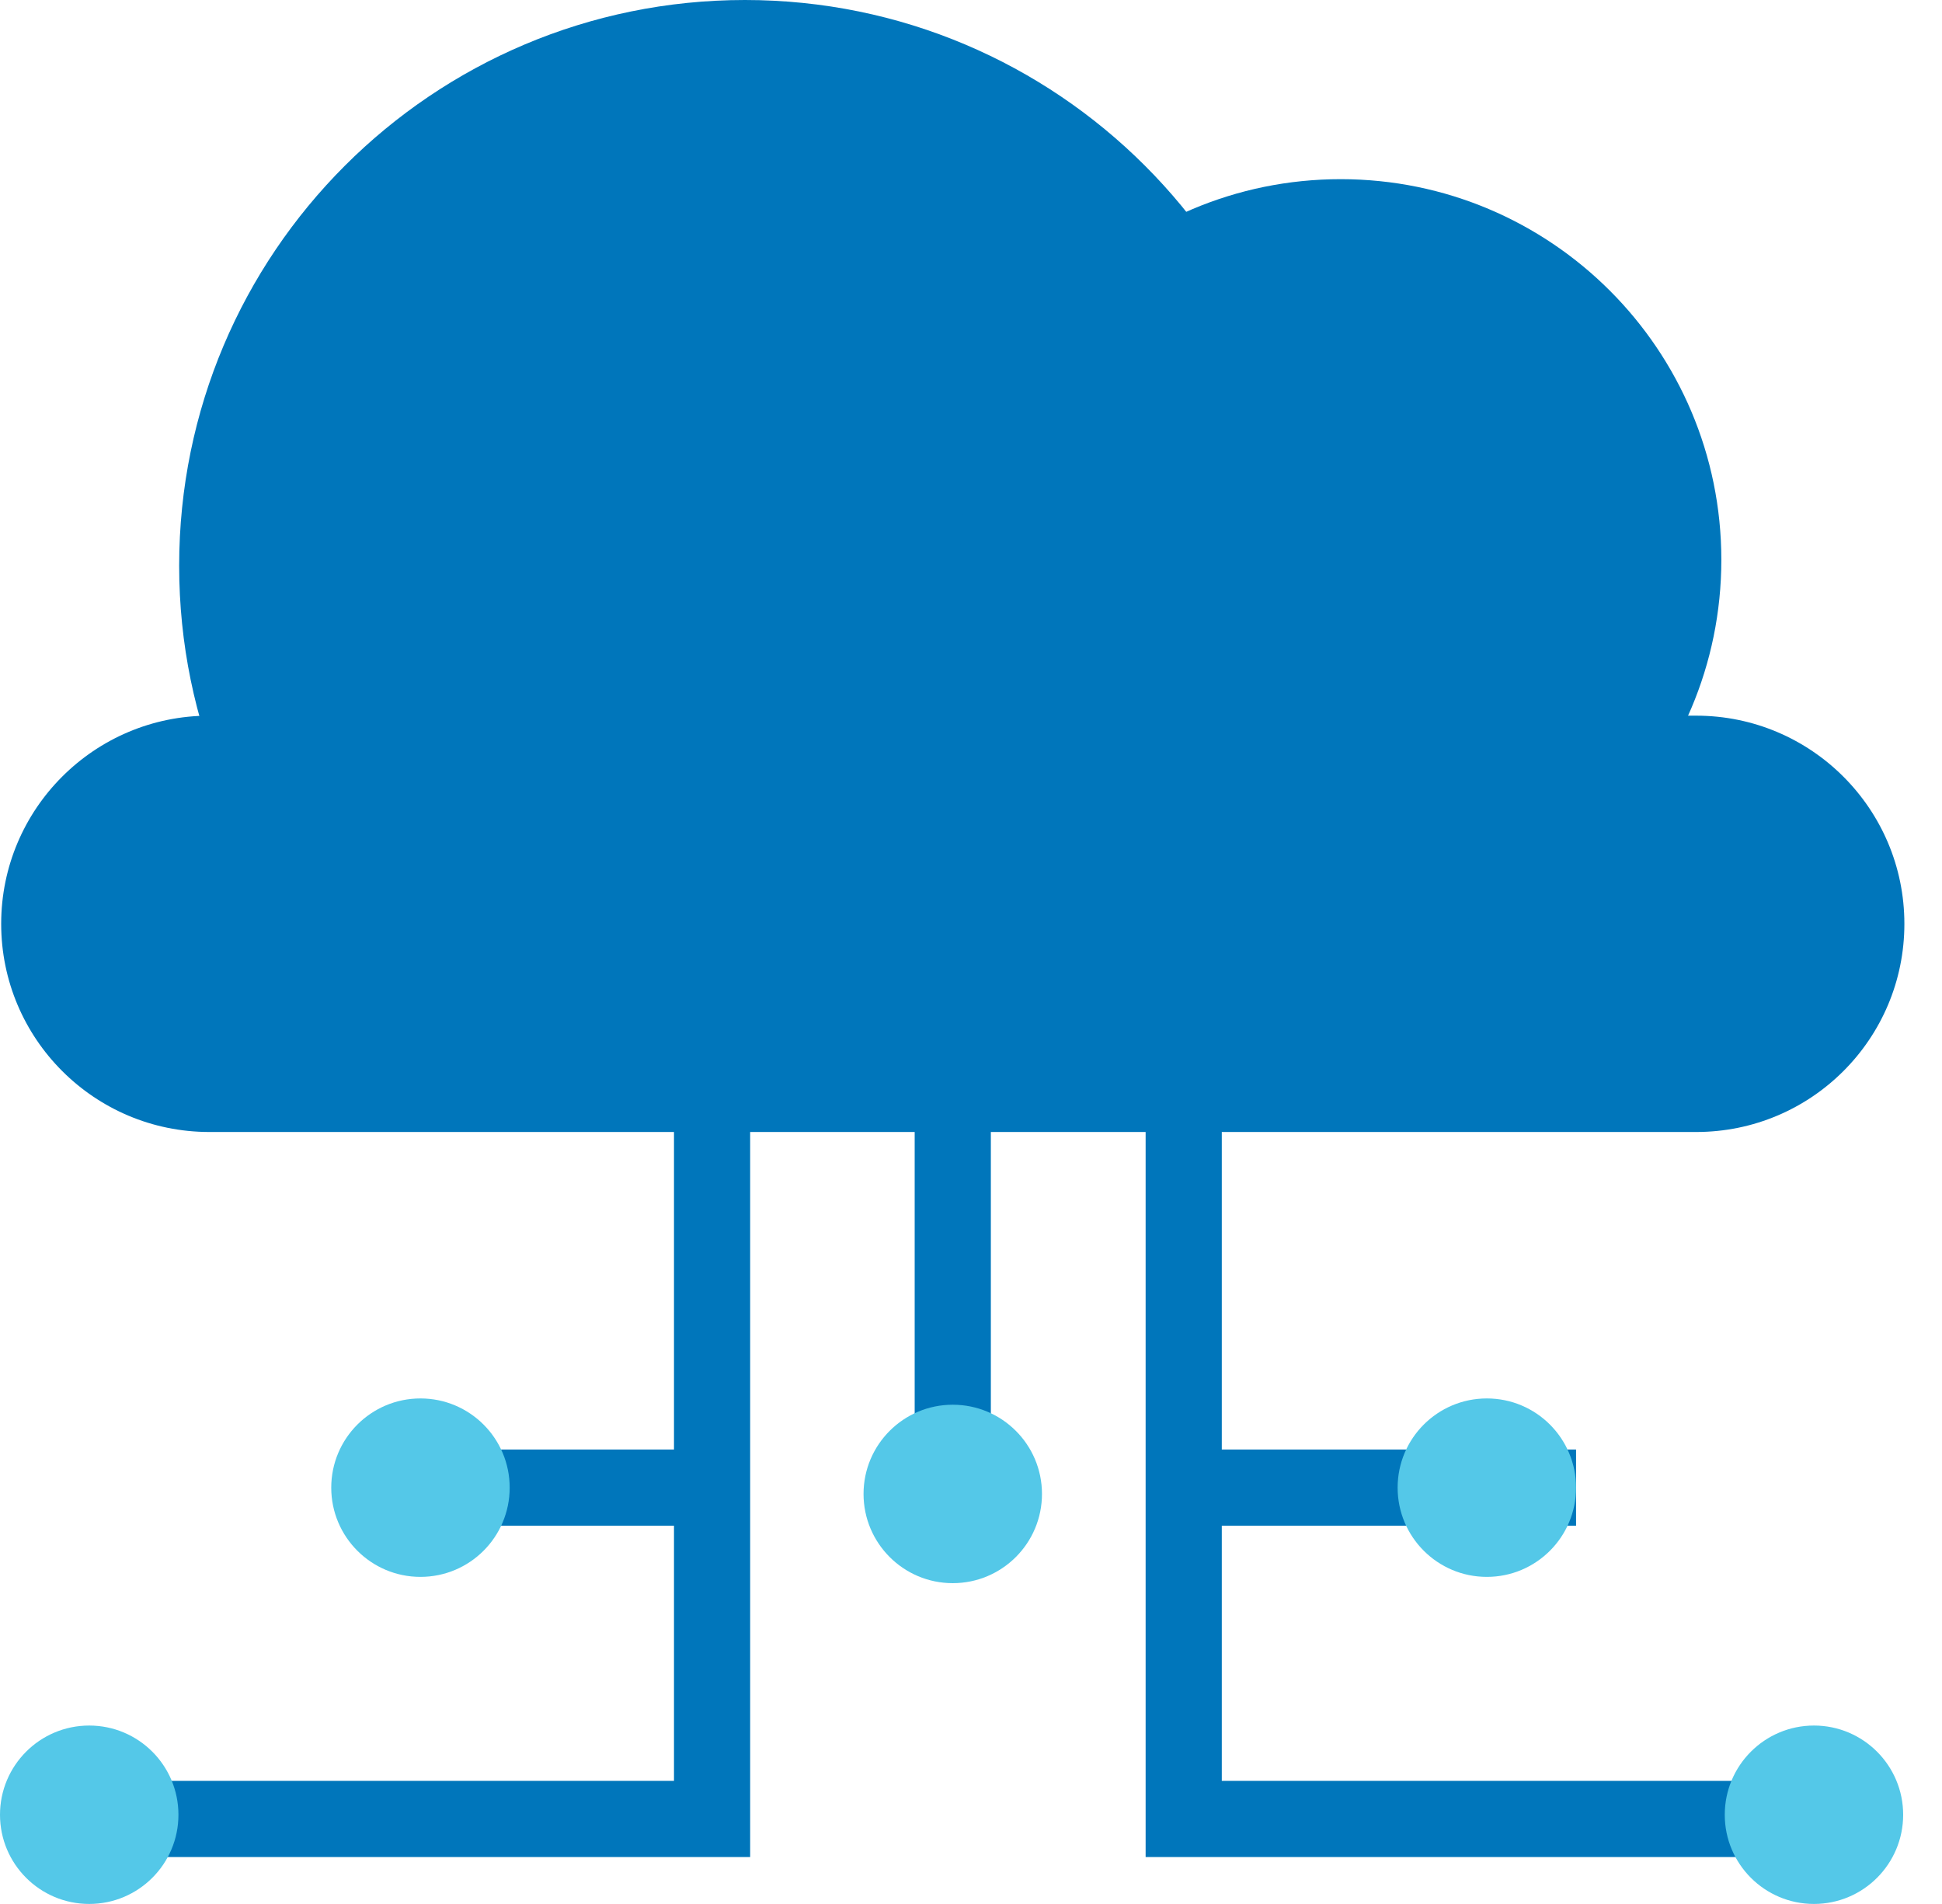 <svg width="51" height="50" viewBox="0 0 51 50" fill="none" xmlns="http://www.w3.org/2000/svg">
<g clip-path="url(#clip0)">
<path d="M31.086 26.681V47.767H47.638" stroke="#0076BB" stroke-width="2" stroke-miterlimit="10"/>
<path d="M18.7 26.681V47.767H2.343" stroke="#0076BB" stroke-width="2" stroke-miterlimit="10"/>
<path d="M47.638 49.999C48.931 49.999 49.98 48.95 49.98 47.657C49.98 46.363 48.931 45.314 47.638 45.314C46.344 45.314 45.295 46.363 45.295 47.657C45.295 48.95 46.344 49.999 47.638 49.999Z" fill="#54C8E8"/>
<path d="M2.343 49.999C3.637 49.999 4.686 48.95 4.686 47.657C4.686 46.363 3.637 45.314 2.343 45.314C1.049 45.314 0 46.363 0 47.657C0 48.95 1.049 49.999 2.343 49.999Z" fill="#54C8E8"/>
<path d="M25.021 38.875V25.256" stroke="#0076BB" stroke-width="2" stroke-miterlimit="10"/>
<path d="M25.021 41.575C26.315 41.575 27.364 40.526 27.364 39.232C27.364 37.938 26.315 36.889 25.021 36.889C23.727 36.889 22.678 37.938 22.678 39.232C22.678 40.526 23.727 41.575 25.021 41.575Z" fill="#54C8E8"/>
<path d="M31.316 39.066H41.39" stroke="#0076BB" stroke-width="2" stroke-miterlimit="10"/>
<path d="M39.047 41.41C40.341 41.41 41.39 40.361 41.39 39.067C41.39 37.773 40.341 36.724 39.047 36.724C37.753 36.724 36.704 37.773 36.704 39.067C36.704 40.361 37.753 41.41 39.047 41.41Z" fill="#54C8E8"/>
<path d="M18.742 39.066H10.152" stroke="#0076BB" stroke-width="2" stroke-miterlimit="10"/>
<path d="M11.042 41.41C12.336 41.41 13.385 40.361 13.385 39.067C13.385 37.773 12.336 36.724 11.042 36.724C9.748 36.724 8.699 37.773 8.699 39.067C8.699 40.361 9.748 41.41 11.042 41.41Z" fill="#54C8E8"/>
<path d="M19.563 29.715C27.768 29.715 34.42 23.063 34.42 14.857C34.42 6.652 27.768 0 19.563 0C11.357 0 4.705 6.652 4.705 14.857C4.705 23.063 11.357 29.715 19.563 29.715Z" fill="#0076BB"/>
<path d="M44.545 29.727H5.498C2.48 29.727 0.031 27.279 0.031 24.26C0.031 21.242 2.48 18.794 5.498 18.794H44.545C47.563 18.794 50.012 21.242 50.012 24.26C50.012 27.282 47.567 29.727 44.545 29.727Z" fill="#0076BB"/>
<path d="M35.209 24.698C40.73 24.698 45.205 20.222 45.205 14.701C45.205 9.181 40.73 4.705 35.209 4.705C29.688 4.705 25.213 9.181 25.213 14.701C25.213 20.222 29.688 24.698 35.209 24.698Z" fill="#0076BB"/>
</g>
<defs>
<clipPath id="clip0">
<rect width="50.012" height="50" fill="white"/>
</clipPath>
</defs>
</svg>
